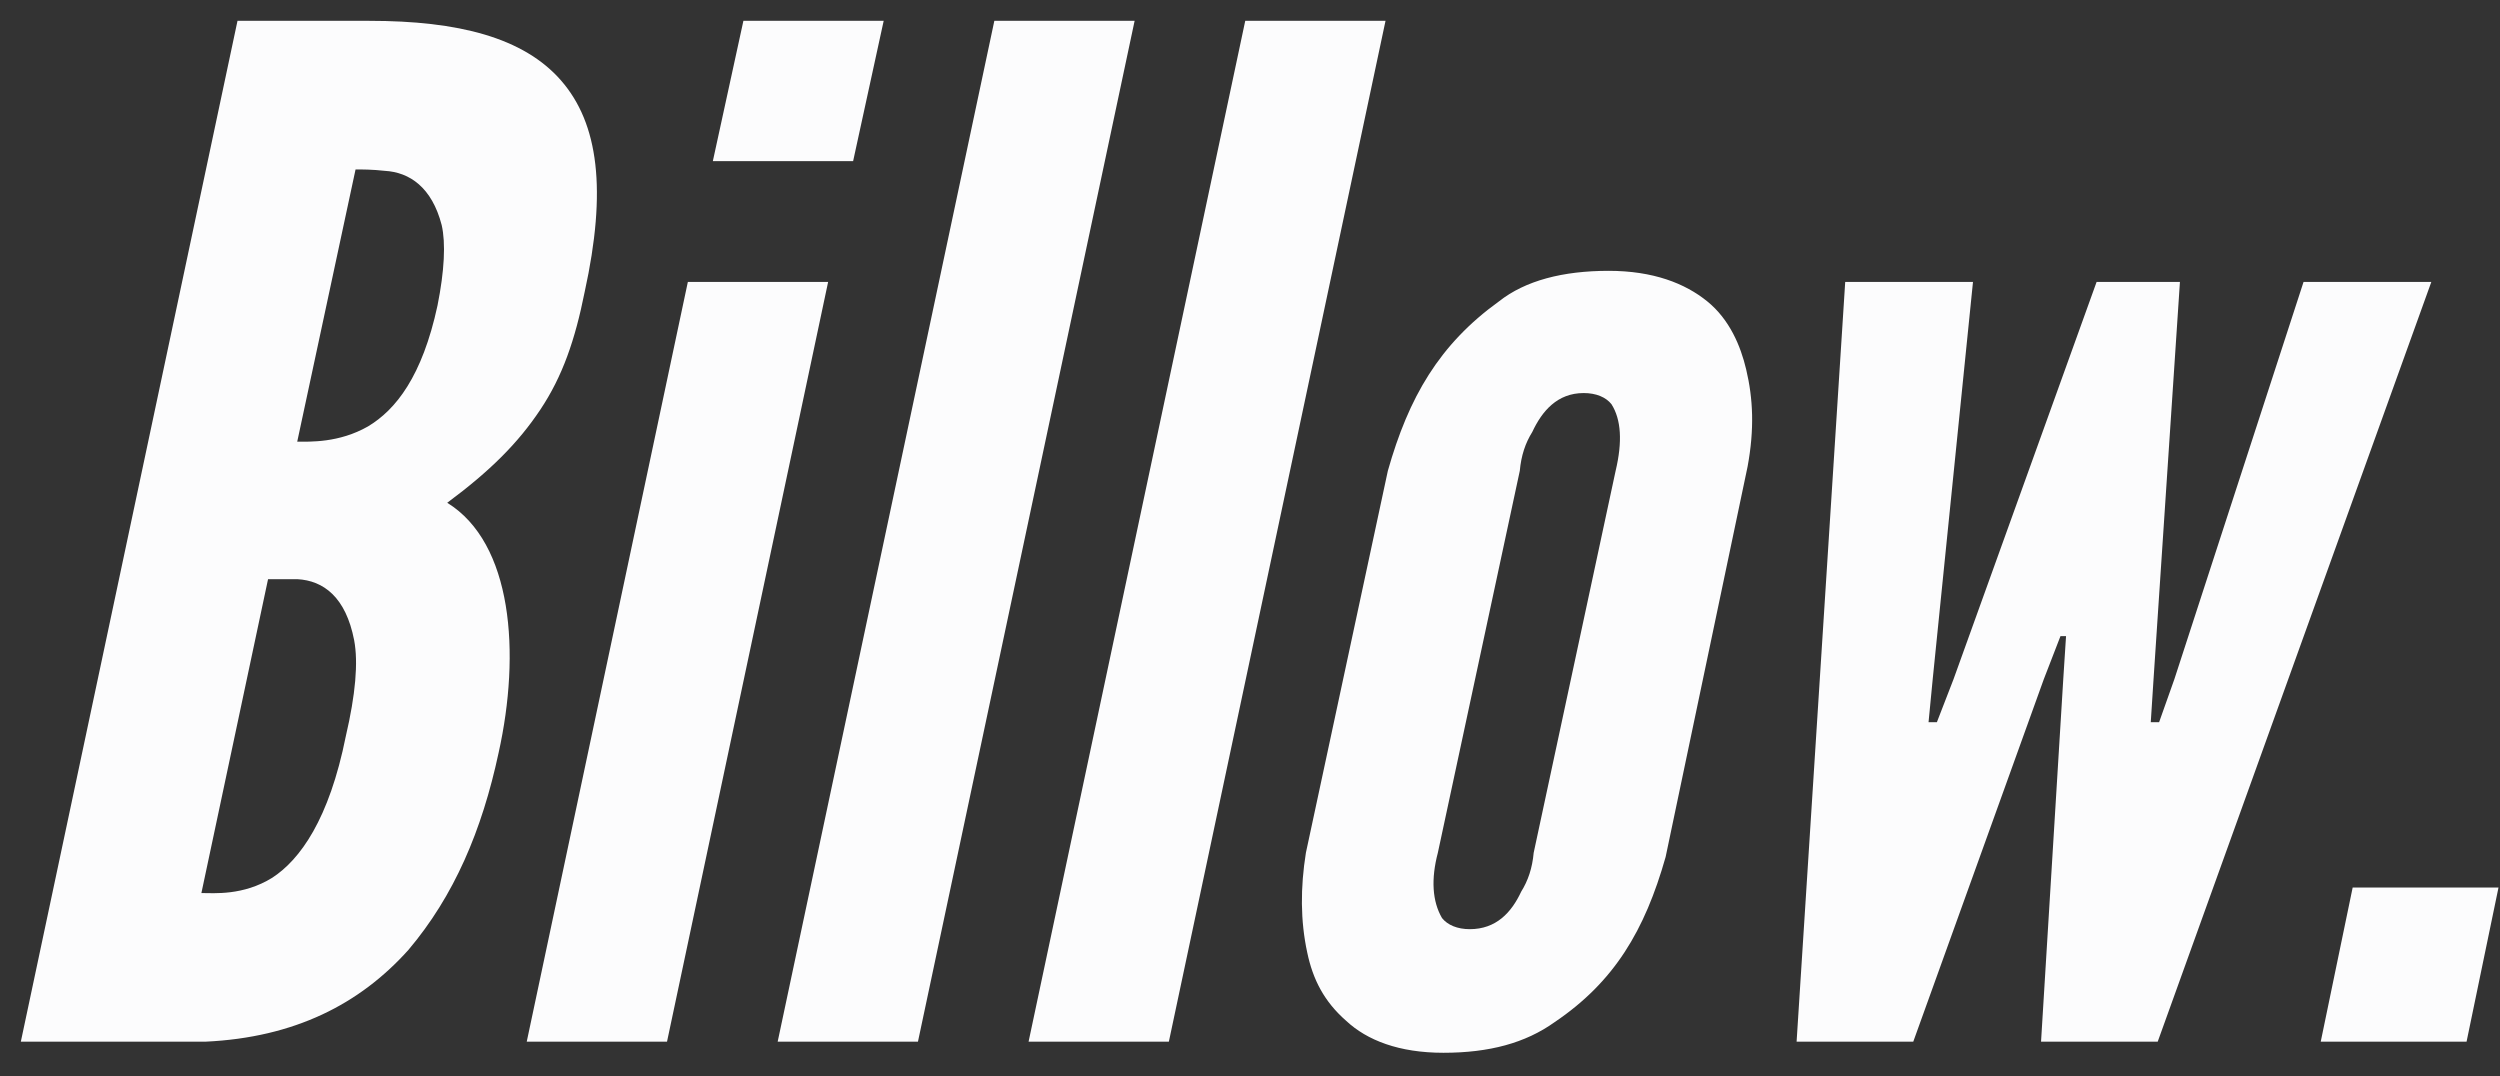 <svg width="72" height="31" viewBox="0 0 72 31" fill="none" xmlns="http://www.w3.org/2000/svg">
<rect x="0" y="0" width="72" height="31" fill="#333333" stroke="none"/>
<path d="M5.92 30C8.48 29.88 10.36 28.92 11.76 27.36C13.08 25.8 13.88 23.92 14.36 21.68C15 18.8 14.76 15.64 12.88 14.48C14.12 13.56 14.92 12.76 15.56 11.8C16.2 10.84 16.56 9.8 16.84 8.4C17.48 5.48 17.24 3.56 16.16 2.32C15.08 1.08 13.2 0.6 10.64 0.6H6.84L0.6 30H5.92ZM10.24 4.88C10.44 4.88 10.72 4.88 11.08 4.92C11.8 4.96 12.44 5.4 12.72 6.48C12.84 7 12.8 7.8 12.6 8.8C12.16 10.84 11.4 11.8 10.6 12.28C9.76 12.76 8.92 12.72 8.56 12.72L10.24 4.88ZM7.72 16.68H8.56C9.32 16.72 9.96 17.2 10.2 18.44C10.32 19.08 10.24 20 9.96 21.2C9.48 23.6 8.64 24.76 7.84 25.28C7 25.8 6.16 25.72 5.8 25.72L7.72 16.68ZM20.53 4.64H24.57L25.45 0.6H21.41L20.53 4.64ZM19.21 30L23.85 8.12H19.81L15.17 30H19.21ZM26.437 30L32.677 0.6H28.637L22.397 30H26.437ZM33.663 30L39.903 0.6H35.863L29.623 30H33.663ZM50.33 13.44C50.53 12.36 50.49 11.48 50.29 10.64C50.13 9.96 49.81 9.2 49.17 8.68C48.53 8.16 47.61 7.8 46.33 7.8C45.01 7.8 43.93 8.08 43.17 8.68C41.45 9.92 40.57 11.44 39.97 13.56L37.61 24.56C37.45 25.56 37.45 26.52 37.65 27.44C37.81 28.2 38.13 28.84 38.77 29.4C39.37 29.96 40.29 30.32 41.57 30.32C42.89 30.32 43.93 30.04 44.77 29.44C46.49 28.28 47.37 26.8 47.97 24.68L50.33 13.44ZM44.17 24.56C44.13 25 44.01 25.36 43.81 25.68C43.53 26.28 43.09 26.76 42.33 26.76C41.97 26.76 41.69 26.64 41.53 26.44C41.25 25.96 41.21 25.32 41.41 24.56L43.77 13.56C43.81 13.12 43.93 12.76 44.13 12.44C44.41 11.84 44.85 11.32 45.61 11.32C45.97 11.32 46.25 11.44 46.41 11.64C46.69 12.08 46.73 12.72 46.53 13.56L44.17 24.56ZM62.142 30L70.022 8.12H66.342L62.622 19.56L62.182 20.8H61.942L62.022 19.56L62.782 8.12H60.382L56.262 19.56L55.782 20.8H55.542L55.662 19.56L56.822 8.12H53.142L51.742 30H55.102L58.862 19.56L59.342 18.32H59.502L59.422 19.56L58.782 30H62.142ZM66.837 30H71.037L71.957 25.56H67.757L66.837 30Z" fill="#FCFCFD"/>
</svg>
